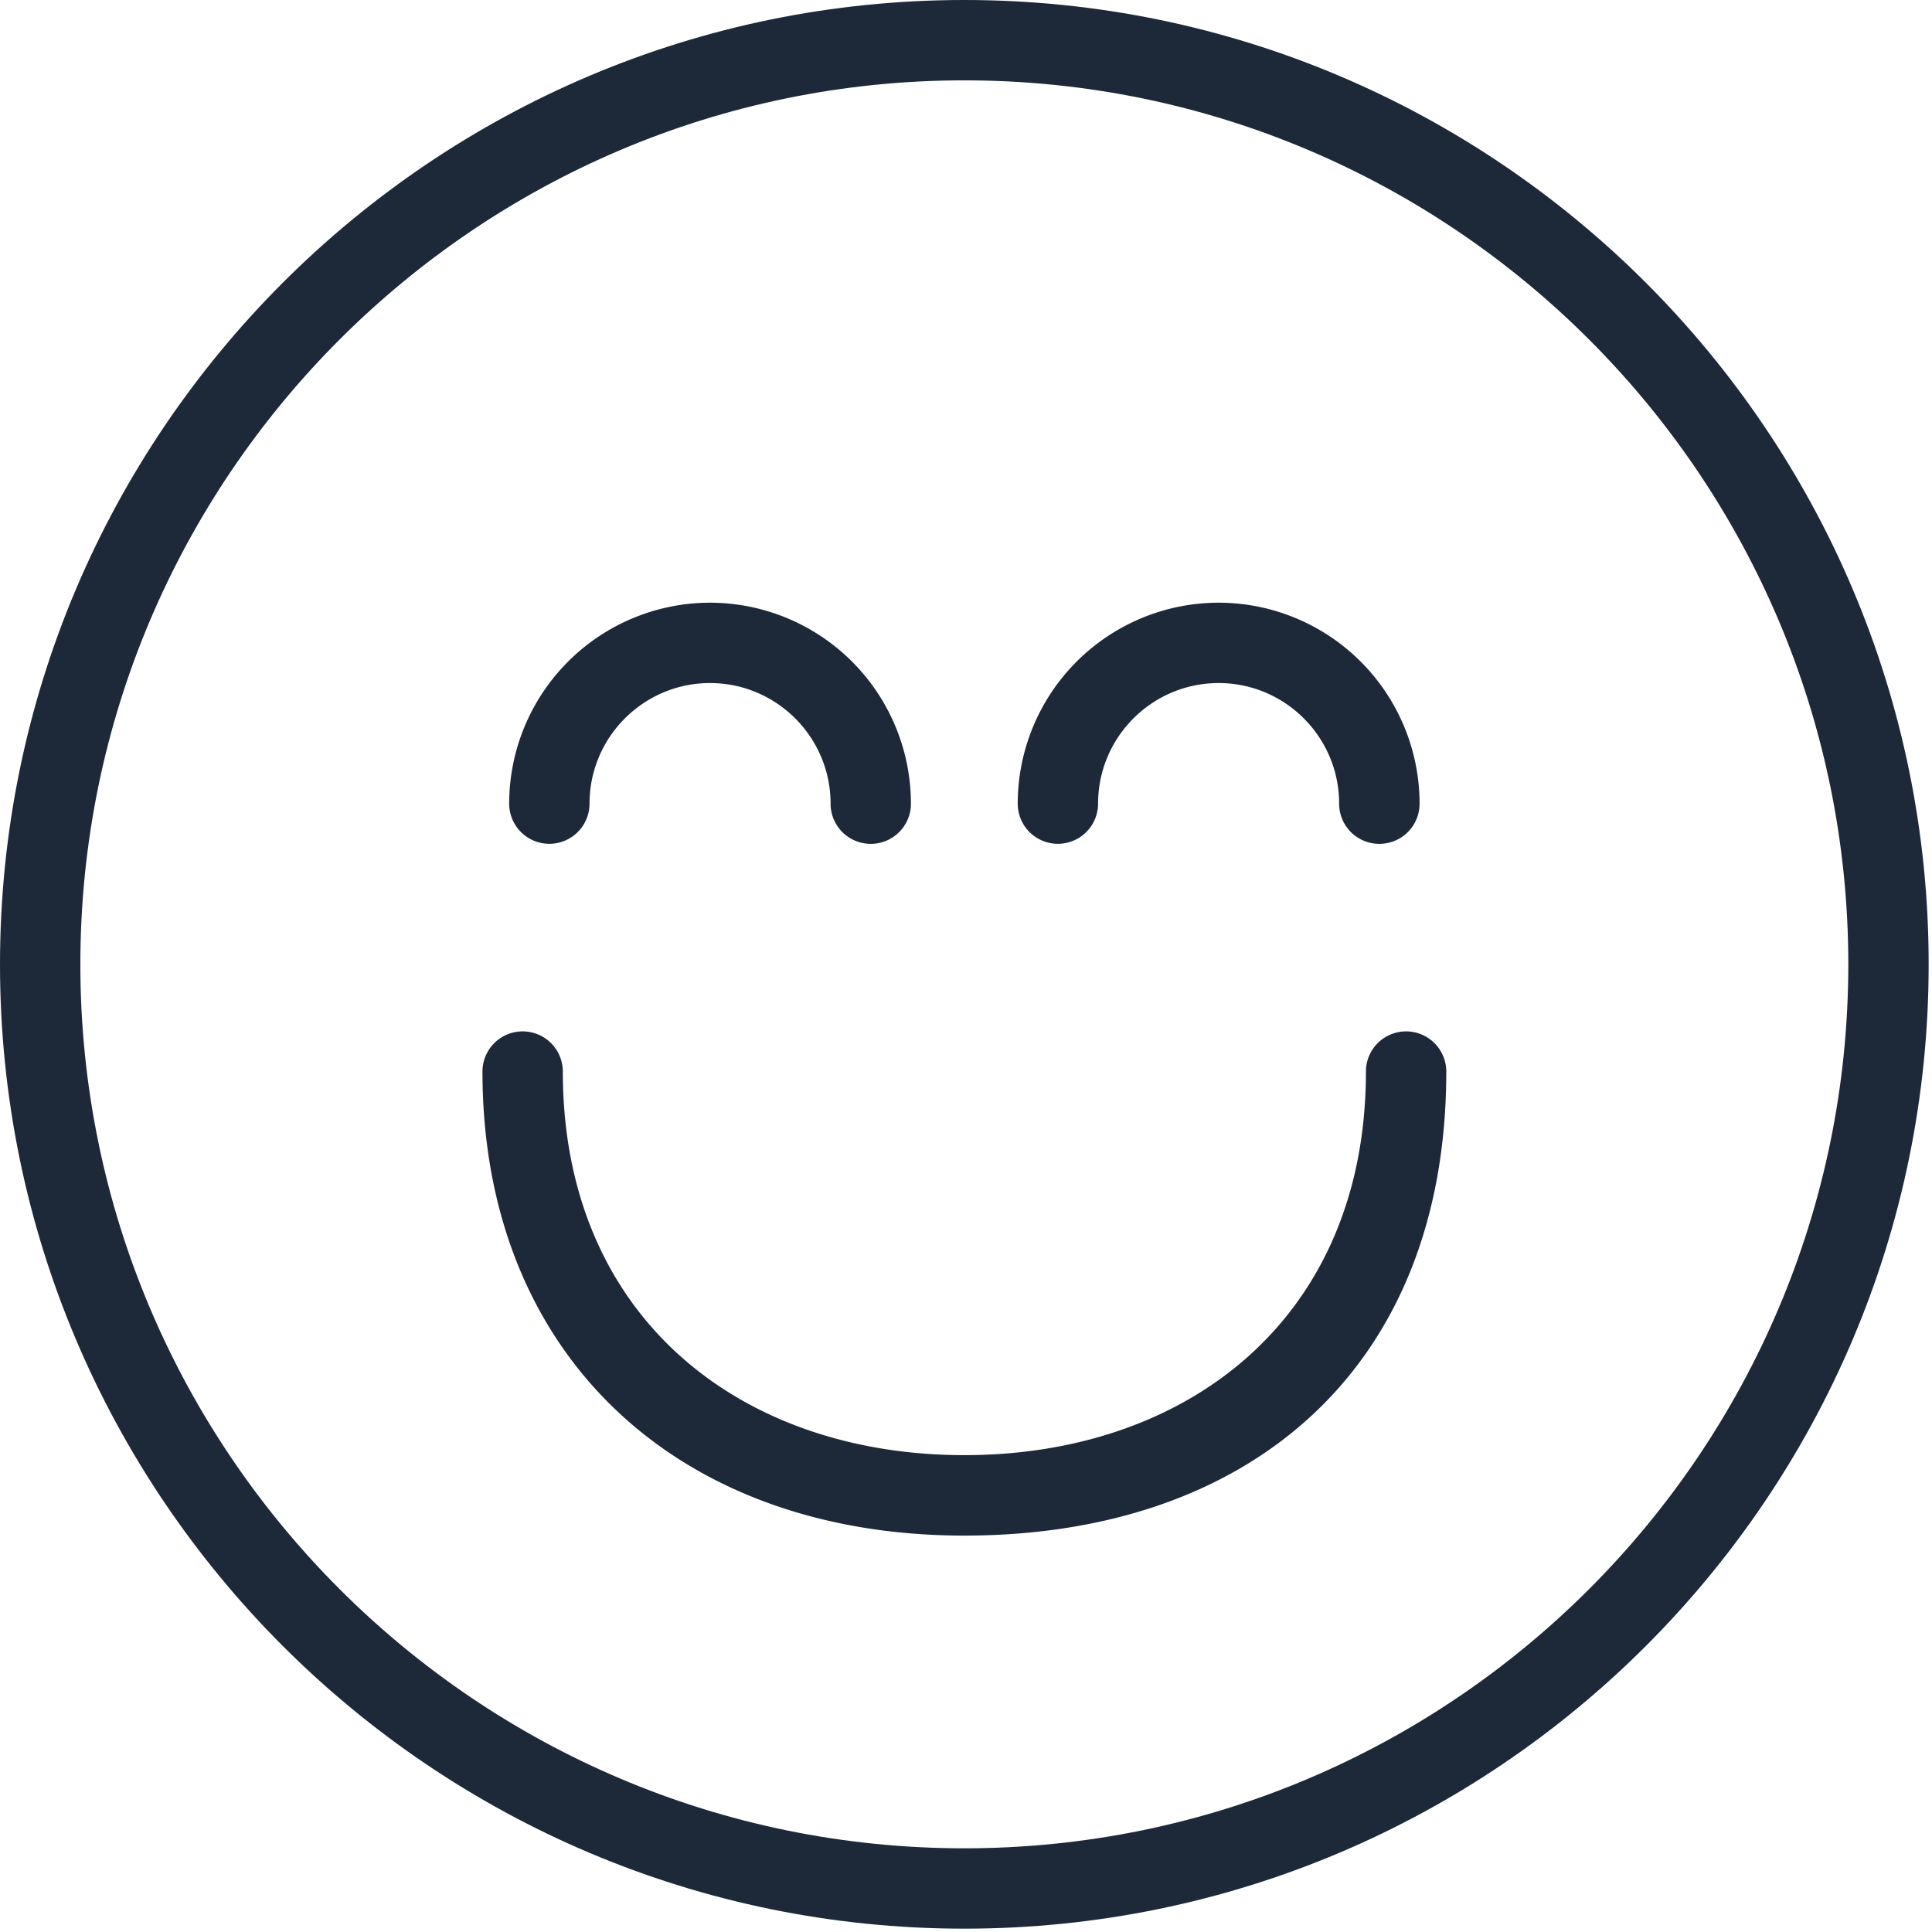 <svg width="22" height="22" fill="none" xmlns="http://www.w3.org/2000/svg"><path d="M10.981 21.962C4.926 21.962 0 17.037 0 10.982 0 4.925 4.926 0 10.981 0c6.056 0 10.981 4.926 10.981 10.981 0 6.056-4.925 10.981-10.98 10.981zm0-21.047C5.431.915.915 5.431.915 10.981c0 5.55 4.516 10.066 10.066 10.066 5.55 0 10.066-4.515 10.066-10.066 0-5.55-4.515-10.066-10.066-10.066z" fill="#1D2939"/><path d="M10.981 17.486c-3.26 0-5.487-2.05-5.487-5.284a.457.457 0 11.915 0c0 2.805 2.031 4.368 4.572 4.368s4.573-1.558 4.573-4.368a.457.457 0 11.915 0c0 3.373-2.228 5.284-5.488 5.284zm4.726-7.877a.457.457 0 01-.458-.458c0-.757-.615-1.373-1.372-1.373-.757 0-1.373.616-1.373 1.373a.457.457 0 11-.915 0 2.29 2.29 0 012.288-2.288 2.29 2.29 0 012.288 2.288.457.457 0 01-.458.458zm-5.791 0a.457.457 0 01-.458-.458c0-.757-.616-1.373-1.373-1.373-.756 0-1.372.616-1.372 1.373a.457.457 0 11-.915 0 2.29 2.29 0 012.287-2.288 2.29 2.29 0 012.288 2.288.457.457 0 01-.457.458z" fill="#1D2939"/></svg>